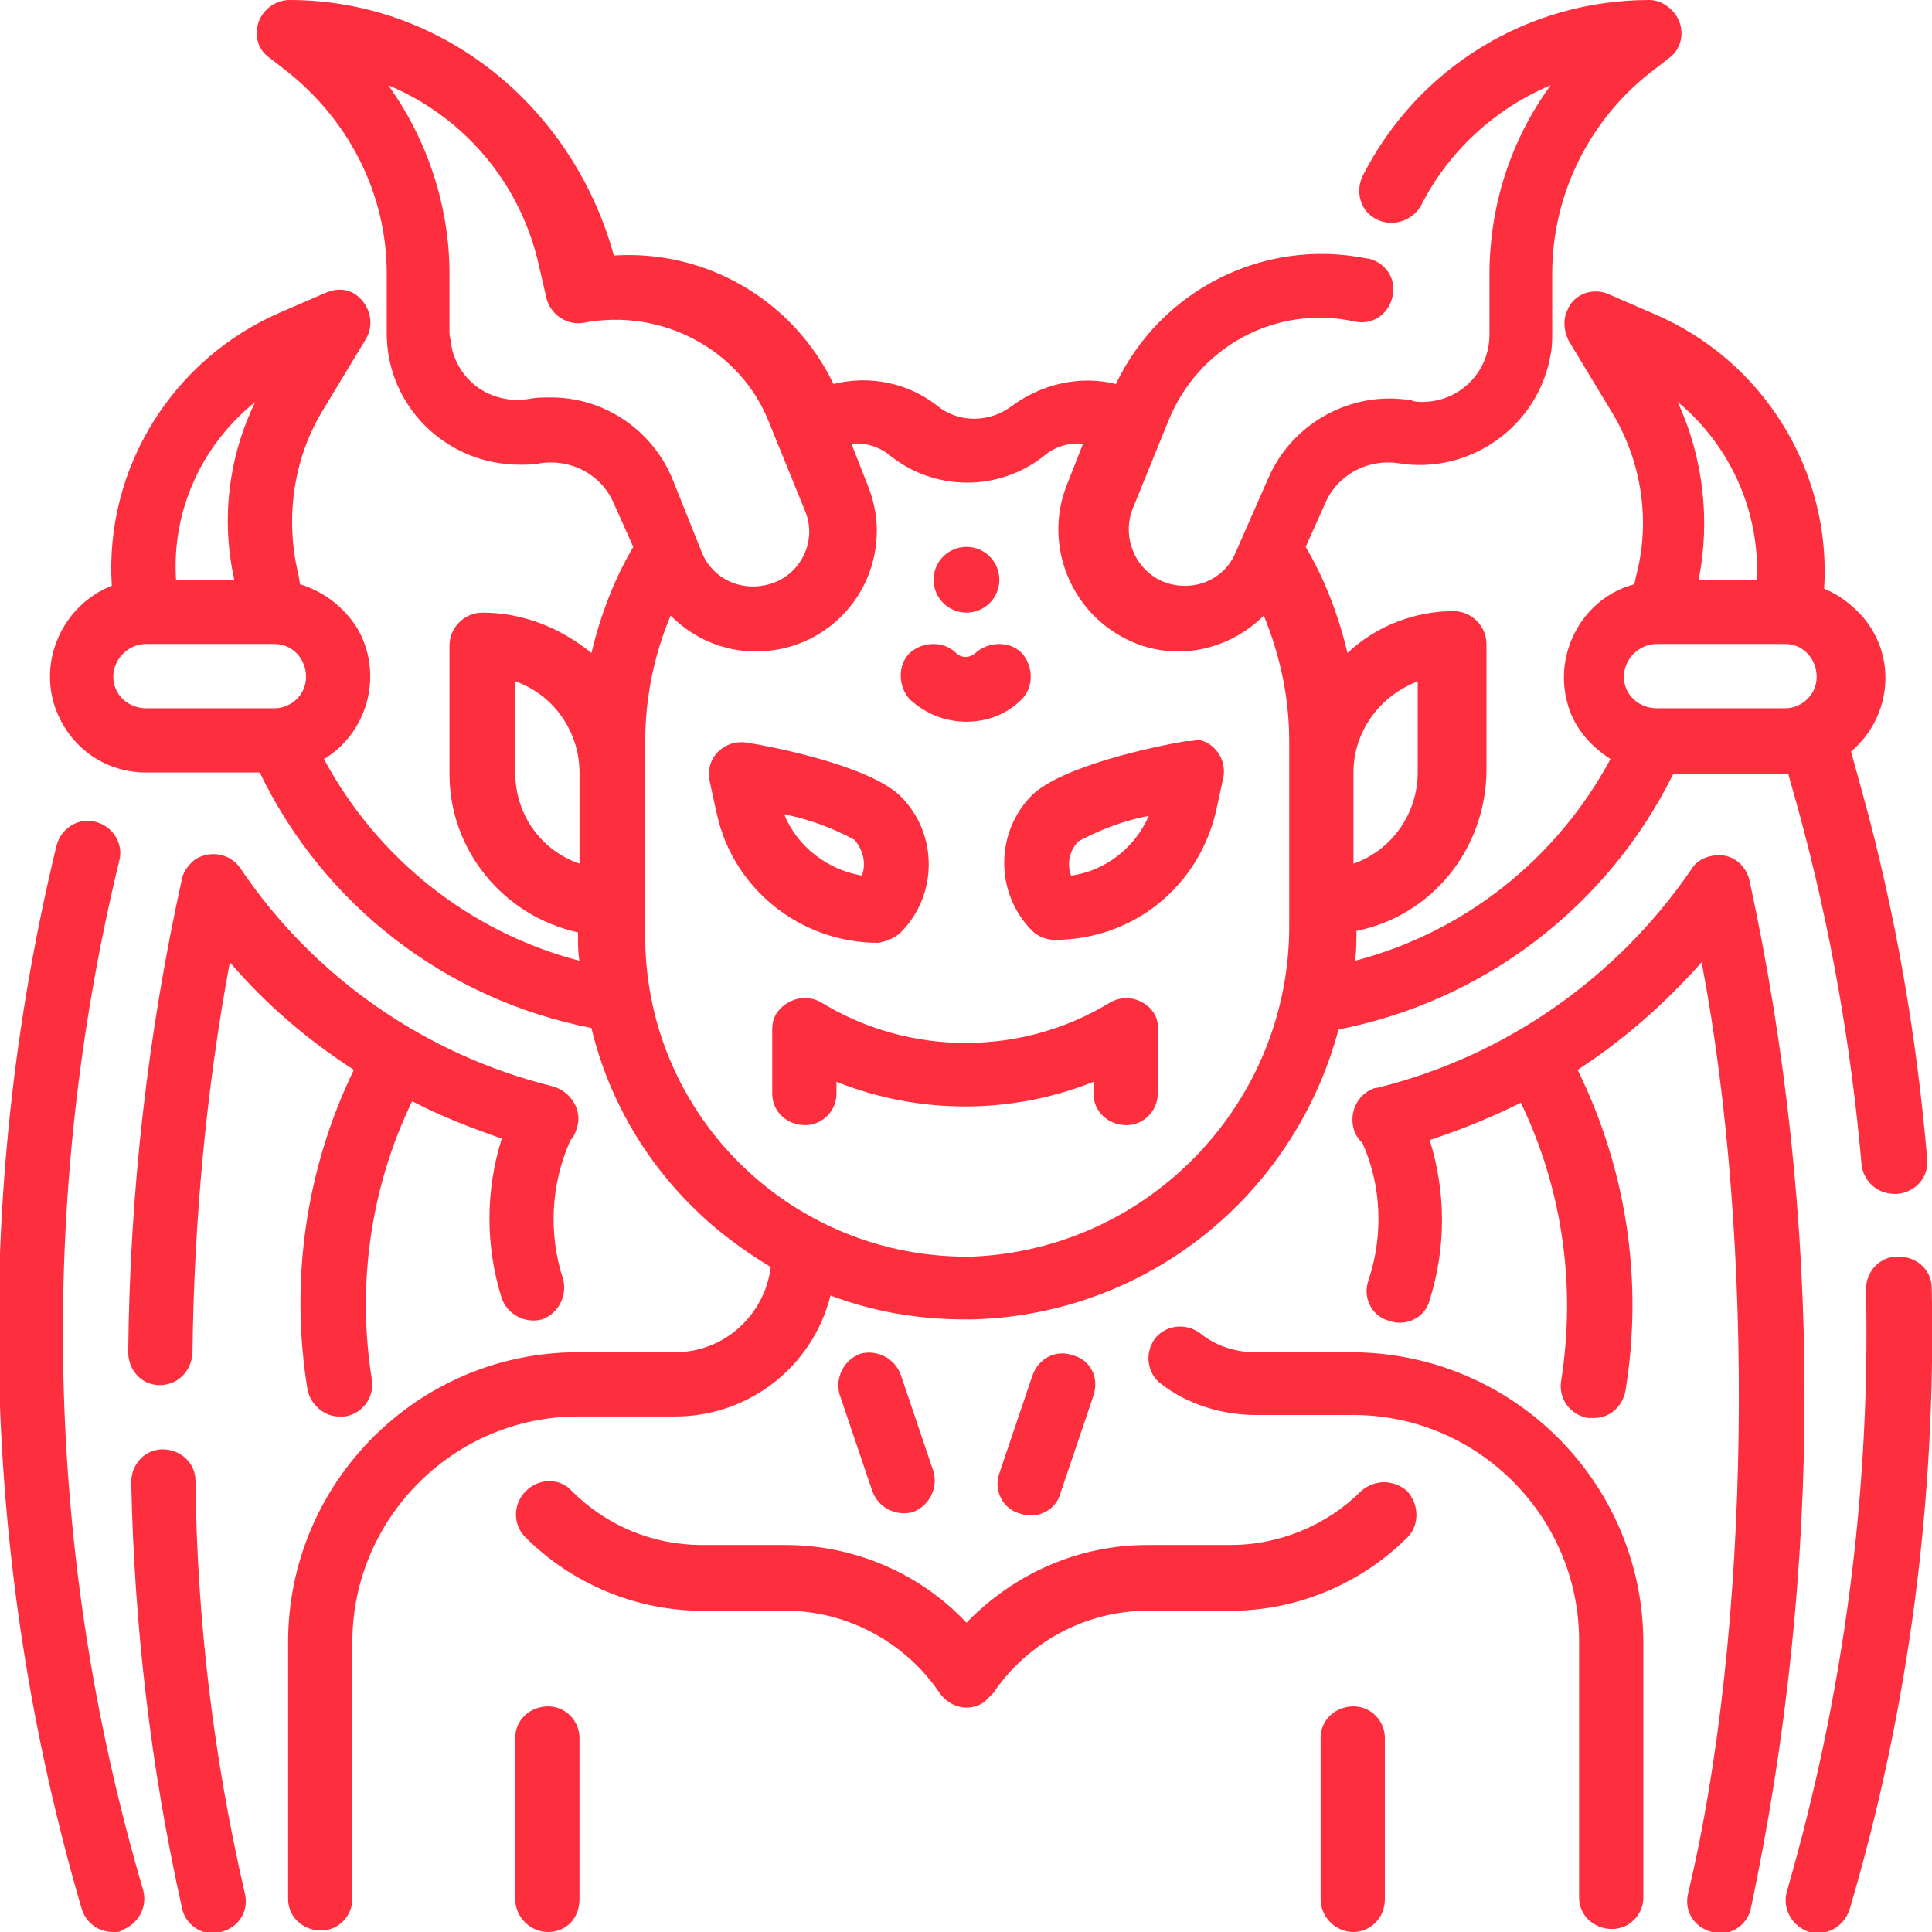 <?xml version="1.0" encoding="utf-8"?>
<!-- Generator: Adobe Illustrator 22.0.1, SVG Export Plug-In . SVG Version: 6.00 Build 0)  -->
<svg version="1.1" id="Layer_1" xmlns="http://www.w3.org/2000/svg" xmlns:xlink="http://www.w3.org/1999/xlink" x="0px" y="0px"
	 viewBox="0 0 129.3 129.3" style="enable-background:new 0 0 129.3 129.3;" xml:space="preserve">
<style type="text/css">
	.st0{fill:#FD2E3D;}
</style>
<g transform="translate(-16.018 -16)">
	<path class="st0" d="M23.6,145.3c-1,0-1.8-0.6-2.1-1.5c-6.8-23.2-7.4-47.7-1.7-71.2c0.3-1.2,1.5-1.9,2.6-1.6
		c1.2,0.3,1.9,1.5,1.6,2.6l0,0c-5.5,22.7-5,46.5,1.6,68.9c0.3,1.1-0.3,2.3-1.5,2.7C24.1,145.3,23.9,145.3,23.6,145.3z"/>
	<path class="st0" d="M145.3,102.2c0-1.2-1-2.1-2.2-2.1c0,0,0,0,0,0h-0.1c-1.2,0-2.1,1-2.1,2.2l0,0c0.3,13.6-1.5,27.2-5.3,40.3
		c-0.3,1.1,0.3,2.3,1.5,2.7c1.1,0.3,2.3-0.3,2.7-1.5l0,0C143.8,130.3,145.6,116.2,145.3,102.2z"/>
	<path class="st0" d="M36.6,109c0.2,1,1.1,1.8,2.1,1.8c0.1,0,0.2,0,0.4,0c1.2-0.2,2-1.3,1.8-2.5c-1-6.3-0.1-12.8,2.7-18.6
		c1.9,1,4,1.8,6,2.5c-1.1,3.5-1.1,7.2,0,10.7c0.4,1.1,1.6,1.7,2.7,1.4c1.1-0.4,1.7-1.6,1.4-2.7l0,0c-1-3.1-0.8-6.4,0.5-9.3
		c0.3-0.3,0.4-0.7,0.5-1.1c0.2-1.1-0.6-2.2-1.7-2.5c-8.5-2.1-16-7.3-20.9-14.6c-0.7-1-2-1.2-3-0.6c-0.4,0.3-0.8,0.8-0.9,1.3
		c-2.3,10.4-3.5,21-3.6,31.7c0,1.2,0.9,2.2,2.1,2.2h0c1.2,0,2.1-0.9,2.2-2.1c0.1-8.8,0.9-17.6,2.5-26.2c2.4,2.8,5.2,5.2,8.3,7.2
		C36.5,94.2,35.4,101.7,36.6,109z"/>
	<path class="st0" d="M29.1,115.1c0-1.2-1-2.1-2.2-2.1c-1.2,0-2.1,1-2.1,2.2c0,0,0,0,0,0l0,0c0.2,9.6,1.3,19.1,3.4,28.5
		c0.2,1,1.1,1.7,2.1,1.7c0.2,0,0.3,0,0.5-0.1c1.2-0.3,1.9-1.4,1.6-2.6C30.3,133.6,29.2,124.4,29.1,115.1z"/>
	<path class="st0" d="M133.1,74.9c-0.3-1.2-1.4-1.9-2.6-1.6c-0.5,0.1-1,0.4-1.3,0.9c-5,7.3-12.5,12.5-21,14.6l-0.1,0
		c-1.1,0.3-1.8,1.5-1.5,2.7c0.1,0.4,0.3,0.7,0.6,1c1.3,2.9,1.4,6.2,0.4,9.2c-0.4,1.1,0.2,2.4,1.4,2.7c1.1,0.4,2.4-0.2,2.7-1.4
		c1.1-3.5,1.1-7.2,0-10.7c2.1-0.7,4.1-1.5,6.1-2.5c2.8,5.8,3.7,12.3,2.7,18.6c-0.2,1.2,0.6,2.3,1.8,2.5c0.1,0,0.2,0,0.4,0
		c1.1,0,1.9-0.8,2.1-1.8c1.2-7.3,0.1-14.8-3.2-21.5c3.1-2,5.9-4.5,8.3-7.2c3.6,18.8,3.3,44.7-0.9,62.3c-0.3,1.2,0.4,2.3,1.6,2.6
		c0,0,0,0,0,0l0,0c0.2,0,0.3,0.1,0.5,0.1c1,0,1.9-0.7,2.1-1.7C138,121,138,97.5,133.1,74.9z"/>
	<path class="st0" d="M106.6,106.5h-6.5c-1.4,0-2.7-0.4-3.8-1.3c-1-0.7-2.3-0.5-3,0.4c-0.7,1-0.5,2.3,0.4,3c0,0,0,0,0,0
		c1.8,1.4,4.1,2.1,6.4,2.1h6.5c8.3,0,15.1,6.8,15.1,15.1v17.2c0,1.2,1,2.1,2.2,2.1c1.2,0,2.1-1,2.1-2.1v-17.2
		C125.9,115.2,117.3,106.6,106.6,106.5z"/>
	<path class="st0" d="M105.6,84.9c9.7-1.9,18-8.2,22.4-17.1h7.7l0.7,2.5c2.1,7.7,3.5,15.6,4.2,23.6c0.1,1.1,1,2,2.2,2h0.2
		c1.2-0.1,2.1-1.1,2-2.3l0,0c-0.7-8.2-2.1-16.4-4.3-24.4l-0.8-2.9c2.7-2.3,3.1-6.3,0.8-9c-0.7-0.8-1.6-1.5-2.6-1.9
		c0.5-7.9-4.1-15.3-11.4-18.4l-3-1.3c-1.1-0.5-2.4,0-2.8,1.1c-0.3,0.6-0.2,1.4,0.1,2l2.9,4.8c2,3.3,2.6,7.3,1.6,11l-0.1,0.5
		c-3.4,0.9-5.4,4.5-4.5,7.9c0.4,1.6,1.5,2.9,2.9,3.8c-3.6,6.7-9.8,11.6-17.1,13.5c0.1-0.6,0.1-1.3,0.1-2c5-1,8.6-5.4,8.7-10.6v-8.6
		c0-1.2-1-2.2-2.2-2.2c-2.6,0-5.2,1-7.1,2.8c-0.6-2.5-1.5-4.9-2.8-7.1l1.3-2.9c0.8-1.9,2.8-3,4.9-2.7c4.8,0.8,9.4-2.5,10.2-7.3
		c0.1-0.5,0.1-1,0.1-1.4v-4c0-5.4,2.6-10.5,6.9-13.7l0.9-0.7c1-0.7,1.1-2.1,0.4-3c-0.4-0.5-1-0.9-1.7-0.9c-8.1,0-15.5,4.5-19.2,11.8
		c-0.5,1.1-0.1,2.4,1,2.9c1,0.5,2.3,0.1,2.9-0.9l0,0c1.8-3.6,4.9-6.5,8.7-8.1c-2.7,3.7-4.1,8.1-4.1,12.7v4c0,2.5-2,4.5-4.5,4.5
		c-0.2,0-0.5,0-0.7-0.1c-4-0.7-8,1.5-9.6,5.2l-2.2,5c-0.8,1.9-3,2.7-4.9,1.9c-1.8-0.8-2.7-2.9-2-4.8l2.4-5.9c2-5,7.2-7.8,12.4-6.7
		c1.2,0.3,2.3-0.4,2.6-1.6c0.3-1.2-0.4-2.3-1.6-2.6c0,0-0.1,0-0.1,0c-6.9-1.4-13.8,2.1-16.8,8.4c-2.4-0.6-5,0-7,1.5
		c-1.5,1.1-3.5,1.1-4.9,0c-2-1.6-4.6-2.1-7-1.5c-2.7-5.6-8.5-9-14.7-8.6l-0.2-0.7C53.9,22.7,45.3,16,35.4,16c-1.2,0-2.2,1-2.2,2.2
		c0,0.7,0.3,1.3,0.9,1.7l0.9,0.7c4.3,3.3,6.9,8.3,6.9,13.7v4c0,4.9,4,8.8,8.9,8.8c0.5,0,1,0,1.4-0.1c2.1-0.3,4.1,0.8,4.9,2.7
		l1.3,2.9c-1.3,2.2-2.2,4.6-2.8,7.1C53.5,58,51,57,48.3,57c-1.2,0-2.2,1-2.2,2.2v8.6c0,5.1,3.6,9.5,8.6,10.6v0.2
		c0,0.6,0,1.2,0.1,1.7c-7.3-1.9-13.5-6.8-17.1-13.5c3-1.8,4-5.8,2.2-8.8c-0.9-1.4-2.2-2.4-3.8-2.9L36,54.5c-0.9-3.7-0.4-7.7,1.6-11
		l2.9-4.8c0.6-1,0.3-2.3-0.7-3c-0.6-0.4-1.3-0.4-2-0.1l-3,1.3C27.6,40,23,47.3,23.5,55.2c-3.3,1.3-5,5.1-3.7,8.4
		c1,2.5,3.3,4.1,6,4.1h7.6c4.3,8.9,12.5,15.2,22.2,17.1c1.1,4.6,3.5,8.8,6.9,12.1c1.5,1.5,3.3,2.8,5.1,3.9c-0.4,3.2-3.1,5.7-6.4,5.7
		h-6.5c-10.7,0-19.4,8.7-19.4,19.4v17.2c0,1.2,1,2.1,2.2,2.1c1.2,0,2.1-1,2.1-2.1v-17.2c0-8.3,6.8-15.1,15.1-15.1h6.5
		c4.9,0,9.2-3.3,10.4-8.1c2.9,1.1,5.9,1.6,9,1.6h0.5C92.7,104,102.6,96.1,105.6,84.9z M133.6,54.8h-3.9c0.8-4,0.3-8.2-1.4-11.9
		C131.8,45.8,133.8,50.2,133.6,54.8z M126.9,59.1h8.6c1.2,0,2.1,1,2.1,2.2c0,1.2-1,2.1-2.1,2.1h-8.6c-1.2,0-2.2-0.9-2.2-2.1
		C124.7,60.1,125.7,59.1,126.9,59.1C126.9,59.1,126.9,59.1,126.9,59.1z M33.1,42.9c-1.8,3.7-2.3,7.9-1.4,11.9h-3.9
		C27.5,50.2,29.5,45.8,33.1,42.9z M23.6,61.3c0-1.2,1-2.2,2.2-2.2h8.6c1.2,0,2.1,1,2.1,2.2c0,1.2-1,2.1-2.1,2.1h-8.6
		C24.6,63.4,23.6,62.5,23.6,61.3z M110.9,61.6v6.1c0,2.7-1.7,5.2-4.3,6.1v-6.1C106.6,65,108.3,62.6,110.9,61.6L110.9,61.6z
		 M52.9,42.6c-0.5,0-1,0-1.5,0.1c-2.5,0.4-4.8-1.2-5.2-3.7c0-0.2-0.1-0.5-0.1-0.7v-4c0-4.5-1.5-9-4.1-12.6c5,2.1,8.7,6.4,10,11.7
		l0.6,2.6c0.3,1.1,1.4,1.8,2.5,1.6c5.2-1,10.5,1.8,12.4,6.7l2.4,5.9c0.8,1.9-0.2,4.1-2.1,4.8c-1.9,0.7-4-0.1-4.8-2L61,48
		C59.6,44.7,56.4,42.6,52.9,42.6L52.9,42.6z M50.5,67.7v-6.1c2.6,0.9,4.3,3.4,4.3,6.1v6.1C52.2,72.9,50.5,70.5,50.5,67.7L50.5,67.7z
		 M81.1,100.1c-11.9,0.2-21.7-9.2-21.9-21.1c0,0,0,0,0,0c0-0.1,0-0.3,0-0.4V65.6c0-2.9,0.6-5.8,1.7-8.4c1.5,1.5,3.5,2.4,5.7,2.4
		c4.5,0,8.1-3.6,8.1-8.1c0-1-0.2-2-0.6-3l0,0l-1.1-2.8c0.9-0.1,1.9,0.2,2.6,0.8c3,2.4,7.3,2.4,10.3,0c0.7-0.6,1.7-0.9,2.6-0.8
		l-1.1,2.8c-1.6,4.1,0.4,8.8,4.5,10.5c0.9,0.4,2,0.6,3,0.6c2.1,0,4.2-0.9,5.7-2.4c1.1,2.7,1.7,5.5,1.7,8.4v12.2
		C102.4,89.7,93,99.6,81.1,100.1L81.1,100.1z"/>
	<path class="st0" d="M95.4,65.6c-2.4,0.4-8.3,1.7-10.3,3.6c-2.5,2.5-2.5,6.6,0,9.1c0,0,0,0,0,0l0,0c0.4,0.4,1,0.6,1.5,0.6
		c5.2,0,9.6-3.5,10.8-8.6c0.3-1.4,0.5-2.3,0.5-2.3c0.2-1.2-0.6-2.3-1.7-2.5C95.9,65.6,95.7,65.6,95.4,65.6L95.4,65.6z M87.7,74.6
		c-0.3-0.8-0.1-1.7,0.5-2.3c1.5-0.8,3.1-1.4,4.7-1.7C92,72.7,90,74.3,87.7,74.6L87.7,74.6z"/>
	<path class="st0" d="M76.3,78.4c2.5-2.5,2.5-6.6,0-9.1c0,0,0,0,0,0l0,0c-1.9-1.9-7.8-3.2-10.3-3.6c-1.2-0.2-2.3,0.6-2.5,1.7
		c0,0.3,0,0.5,0,0.8c0,0,0.2,1,0.5,2.3c1.1,5,5.6,8.6,10.8,8.6C75.3,79,75.9,78.8,76.3,78.4z M73.7,74.6c-2.3-0.4-4.3-1.9-5.2-4.1
		c1.6,0.3,3.2,0.9,4.7,1.7C73.8,72.9,74,73.8,73.7,74.6L73.7,74.6z"/>
	<path class="st0" d="M92.5,83.1c-0.7-0.4-1.5-0.4-2.2,0c-5.9,3.6-13.4,3.6-19.3,0c-1-0.6-2.3-0.3-3,0.7c-0.2,0.3-0.3,0.7-0.3,1.1
		v4.3c0,1.2,1,2.1,2.2,2.1c1.2,0,2.1-1,2.1-2.1v-0.8c5.5,2.2,11.7,2.2,17.2,0v0.8c0,1.2,1,2.1,2.2,2.1c1.2,0,2.1-1,2.1-2.1V85
		C93.6,84.2,93.2,83.5,92.5,83.1z"/>
	<path class="st0" d="M80.7,64.3c1.4,0,2.7-0.5,3.7-1.5c0.8-0.8,0.8-2.2,0-3.1c-0.8-0.8-2.2-0.8-3.1,0c-0.3,0.3-0.9,0.4-1.3,0
		c0,0,0,0,0,0l0,0c-0.8-0.8-2.2-0.8-3.1,0c-0.8,0.8-0.8,2.2,0,3.1C78,63.8,79.3,64.3,80.7,64.3z"/>
	<circle class="st0" cx="80.7" cy="54.8" r="2.2"/>
	<path class="st0" d="M76.3,108c-0.4-1.1-1.6-1.7-2.7-1.4c-1.1,0.4-1.7,1.6-1.4,2.7l2.2,6.5c0.4,1.1,1.6,1.7,2.7,1.4
		c1.1-0.4,1.7-1.6,1.4-2.7l0,0L76.3,108z"/>
	<path class="st0" d="M87.8,106.7c-1.1-0.4-2.3,0.2-2.7,1.4l-2.2,6.5c-0.4,1.1,0.2,2.4,1.4,2.7c1.1,0.4,2.4-0.2,2.7-1.4l0,0l2.2-6.5
		C89.6,108.2,89,107,87.8,106.7C87.8,106.7,87.8,106.7,87.8,106.7L87.8,106.7z"/>
	<path class="st0" d="M110.2,115.8c-0.9-0.8-2.2-0.8-3.1,0c-2.3,2.3-5.5,3.6-8.7,3.6h-5.6c-4.6,0-8.9,1.9-12.1,5.2
		c-3.1-3.3-7.5-5.2-12.1-5.2H63c-3.3,0-6.4-1.3-8.7-3.6c-0.8-0.9-2.2-0.9-3.1,0c-0.8,0.8-0.9,2.1-0.1,3c0,0,0,0,0,0l0,0l0.1,0.1
		c3.1,3.1,7.4,4.9,11.8,4.9h5.6c4.1,0,8,2.1,10.3,5.5c0.7,1,2,1.3,3,0.6c0.2-0.2,0.4-0.4,0.6-0.6c2.3-3.4,6.2-5.5,10.3-5.5h5.6
		c4.4,0,8.7-1.8,11.8-4.9l0.1-0.1C111,118,111,116.7,110.2,115.8C110.2,115.8,110.2,115.8,110.2,115.8L110.2,115.8z"/>
	<path class="st0" d="M106.6,145.3c-1.2,0-2.2-1-2.2-2.2l0,0v-10.8c0-1.2,1-2.1,2.2-2.1c1.2,0,2.1,1,2.1,2.1v10.8
		C108.7,144.4,107.7,145.3,106.6,145.3z"/>
	<path class="st0" d="M52.7,145.3c-1.2,0-2.2-1-2.2-2.2l0,0v-10.8c0-1.2,1-2.1,2.2-2.1c1.2,0,2.1,1,2.1,2.1v10.8
		C54.8,144.4,53.9,145.3,52.7,145.3z"/>
</g>
</svg>
